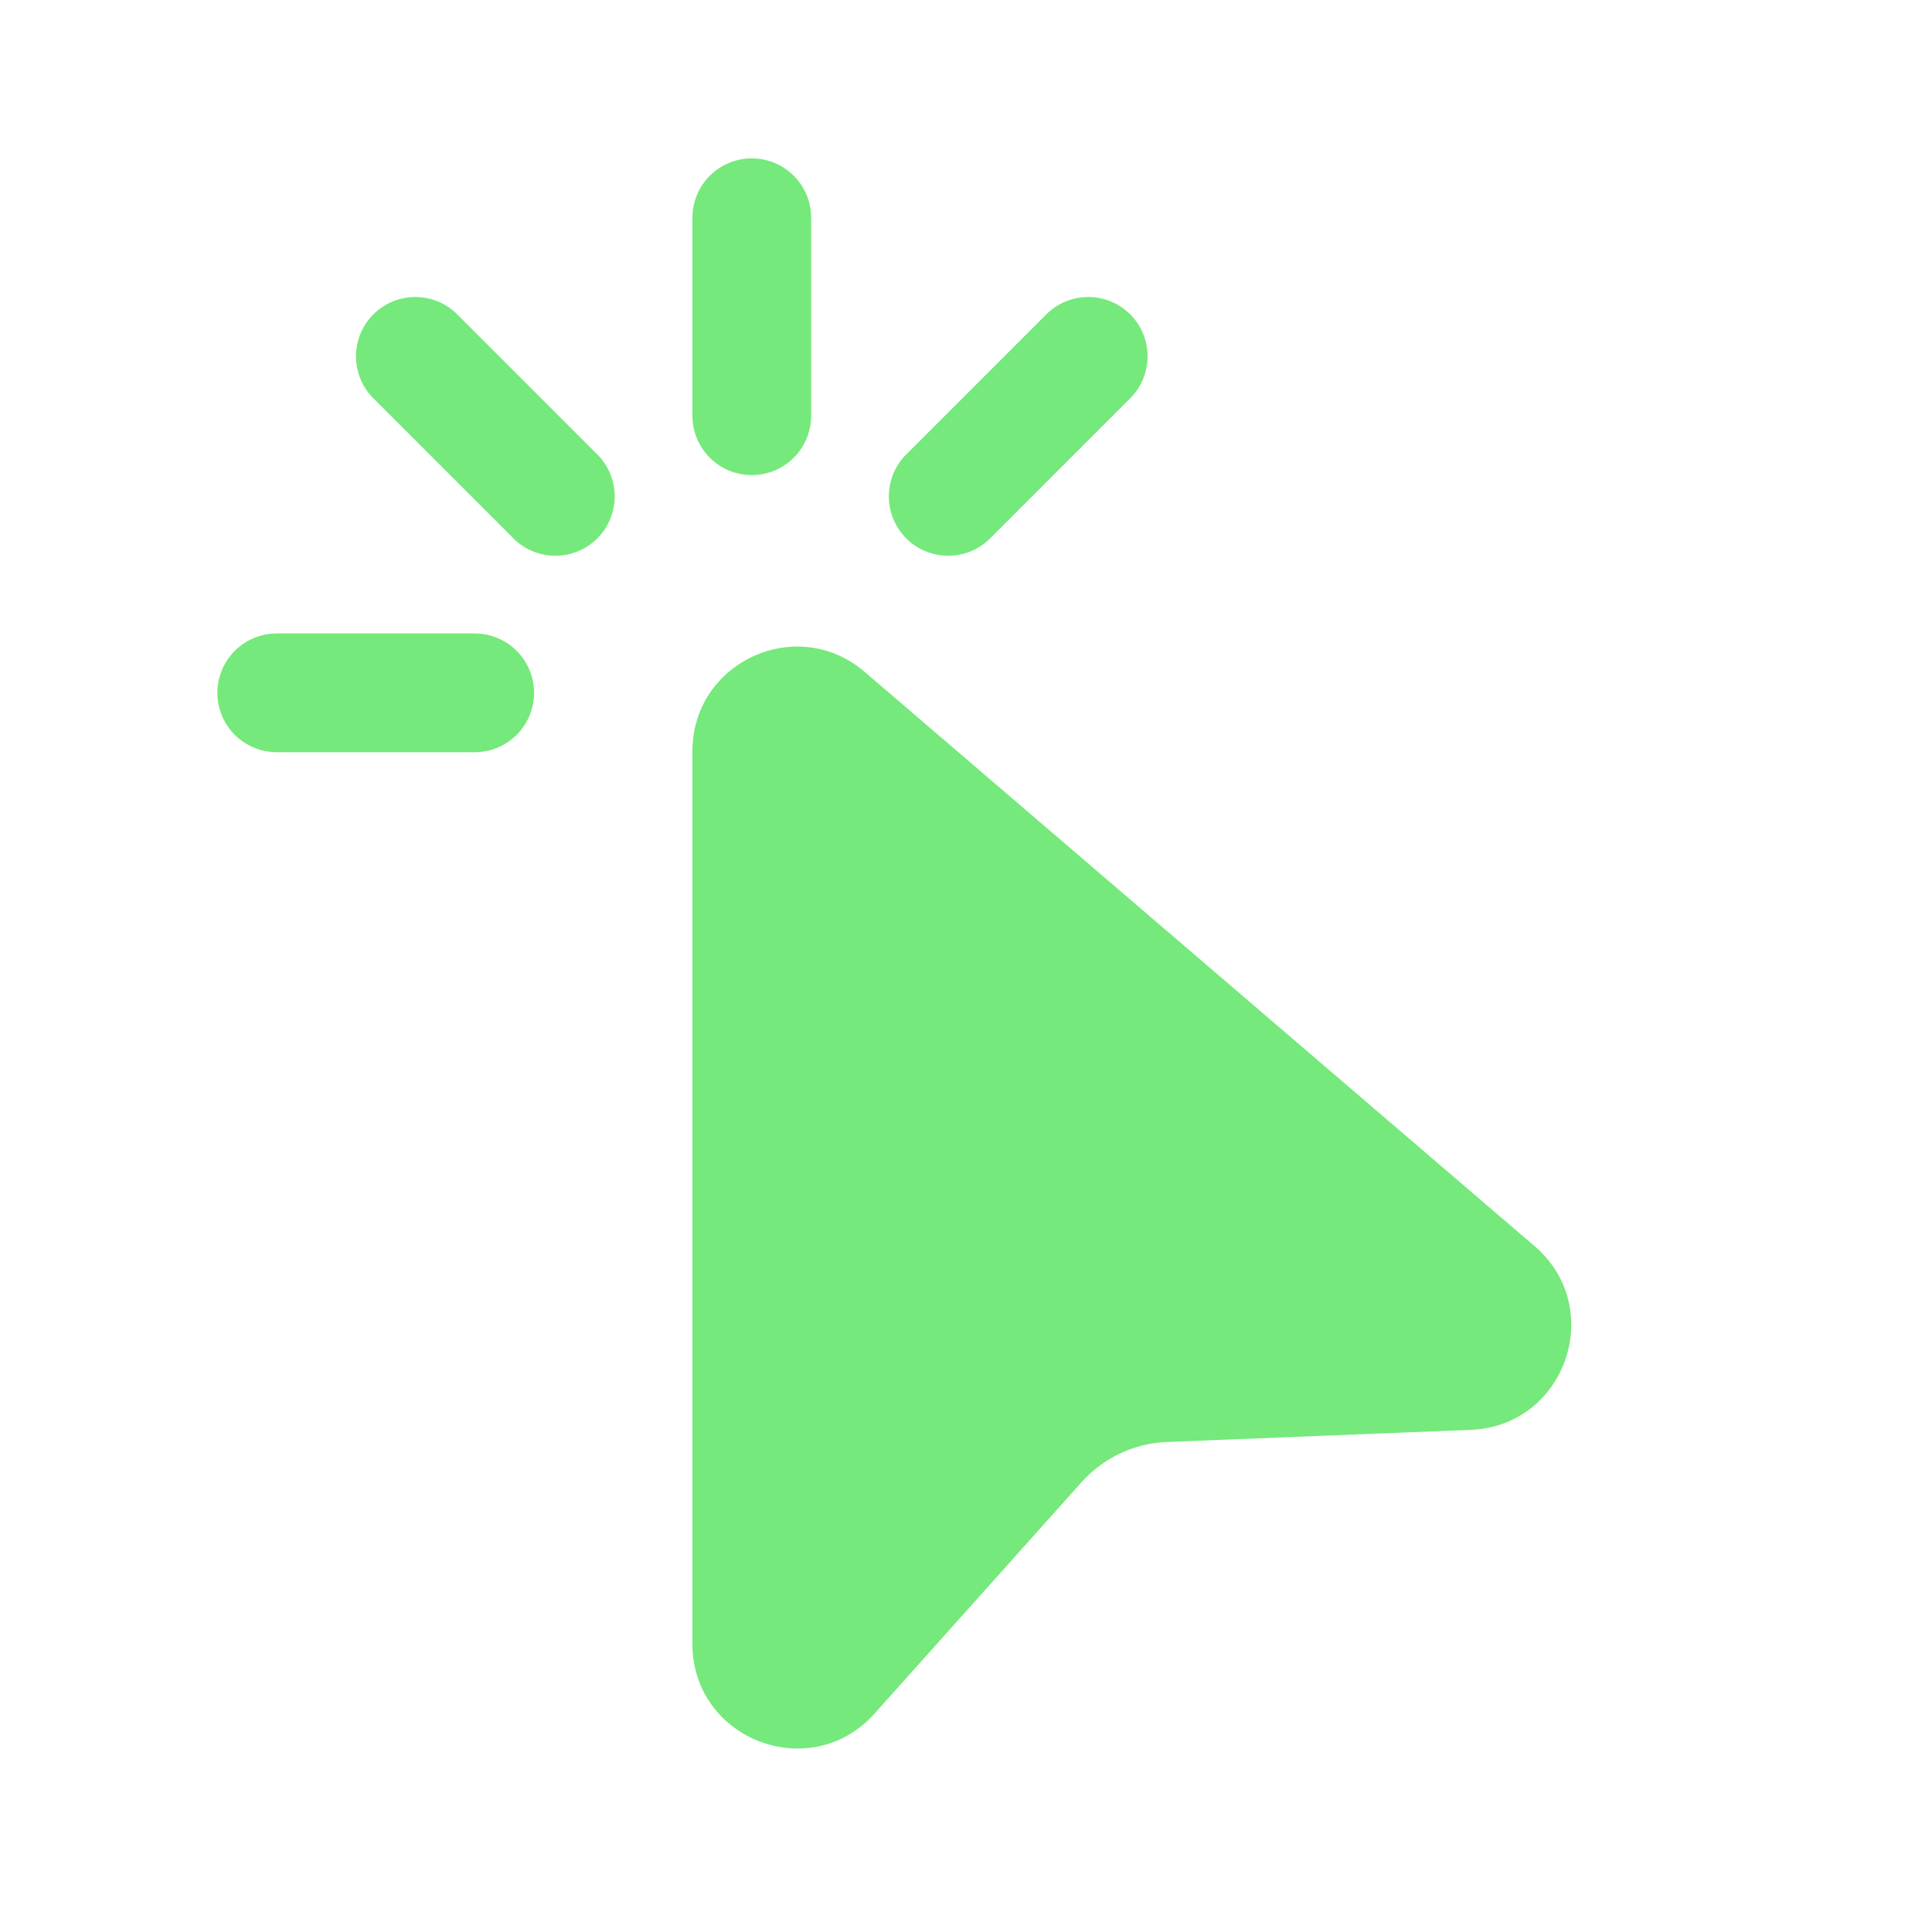 <svg width="74" height="73" viewBox="0 0 74 73" fill="none" xmlns="http://www.w3.org/2000/svg">
<path d="M28.795 6.065C29.398 6.065 29.977 6.305 30.403 6.731C30.83 7.158 31.069 7.736 31.069 8.339V15.92C31.069 16.523 30.83 17.102 30.403 17.528C29.977 17.955 29.398 18.195 28.795 18.195C28.192 18.195 27.613 17.955 27.187 17.528C26.76 17.102 26.521 16.523 26.521 15.92V8.339C26.521 7.736 26.76 7.158 27.187 6.731C27.613 6.305 28.192 6.065 28.795 6.065ZM14.3 12.039C14.726 11.613 15.305 11.374 15.907 11.374C16.51 11.374 17.088 11.613 17.514 12.039L22.821 17.346C23.044 17.554 23.224 17.805 23.348 18.084C23.472 18.363 23.539 18.664 23.545 18.969C23.55 19.275 23.494 19.578 23.379 19.861C23.265 20.144 23.095 20.402 22.879 20.618C22.663 20.834 22.406 21.004 22.122 21.118C21.839 21.233 21.536 21.289 21.23 21.283C20.925 21.278 20.624 21.211 20.345 21.087C20.066 20.962 19.815 20.783 19.607 20.56L14.3 15.253C13.874 14.827 13.635 14.249 13.635 13.646C13.635 13.043 13.874 12.465 14.3 12.039ZM43.29 12.039C43.716 12.465 43.955 13.043 43.955 13.646C43.955 14.249 43.716 14.827 43.29 15.253L37.983 20.56C37.775 20.783 37.524 20.962 37.245 21.087C36.966 21.211 36.665 21.278 36.359 21.283C36.054 21.289 35.751 21.233 35.467 21.118C35.184 21.004 34.927 20.834 34.711 20.618C34.495 20.402 34.325 20.144 34.21 19.861C34.096 19.578 34.04 19.275 34.045 18.969C34.051 18.664 34.117 18.363 34.242 18.084C34.366 17.805 34.545 17.554 34.769 17.346L40.075 12.039C40.502 11.613 41.08 11.374 41.683 11.374C42.285 11.374 42.863 11.613 43.29 12.039ZM8.326 26.534C8.326 25.93 8.566 25.352 8.992 24.925C9.419 24.499 9.997 24.259 10.601 24.259H18.181C18.785 24.259 19.363 24.499 19.79 24.925C20.216 25.352 20.456 25.93 20.456 26.534C20.456 27.137 20.216 27.715 19.79 28.142C19.363 28.568 18.785 28.808 18.181 28.808H10.601C9.997 28.808 9.419 28.568 8.992 28.142C8.566 27.715 8.326 27.137 8.326 26.534ZM26.521 28.769C26.521 25.351 30.529 23.507 33.122 25.733L58.779 47.724C61.539 50.089 59.968 54.611 56.338 54.759L44.694 55.223C43.441 55.272 42.265 55.83 41.428 56.761L33.501 65.621C31.054 68.36 26.521 66.625 26.521 62.953V28.772V28.769Z" fill="#75E97B"/>
</svg>

